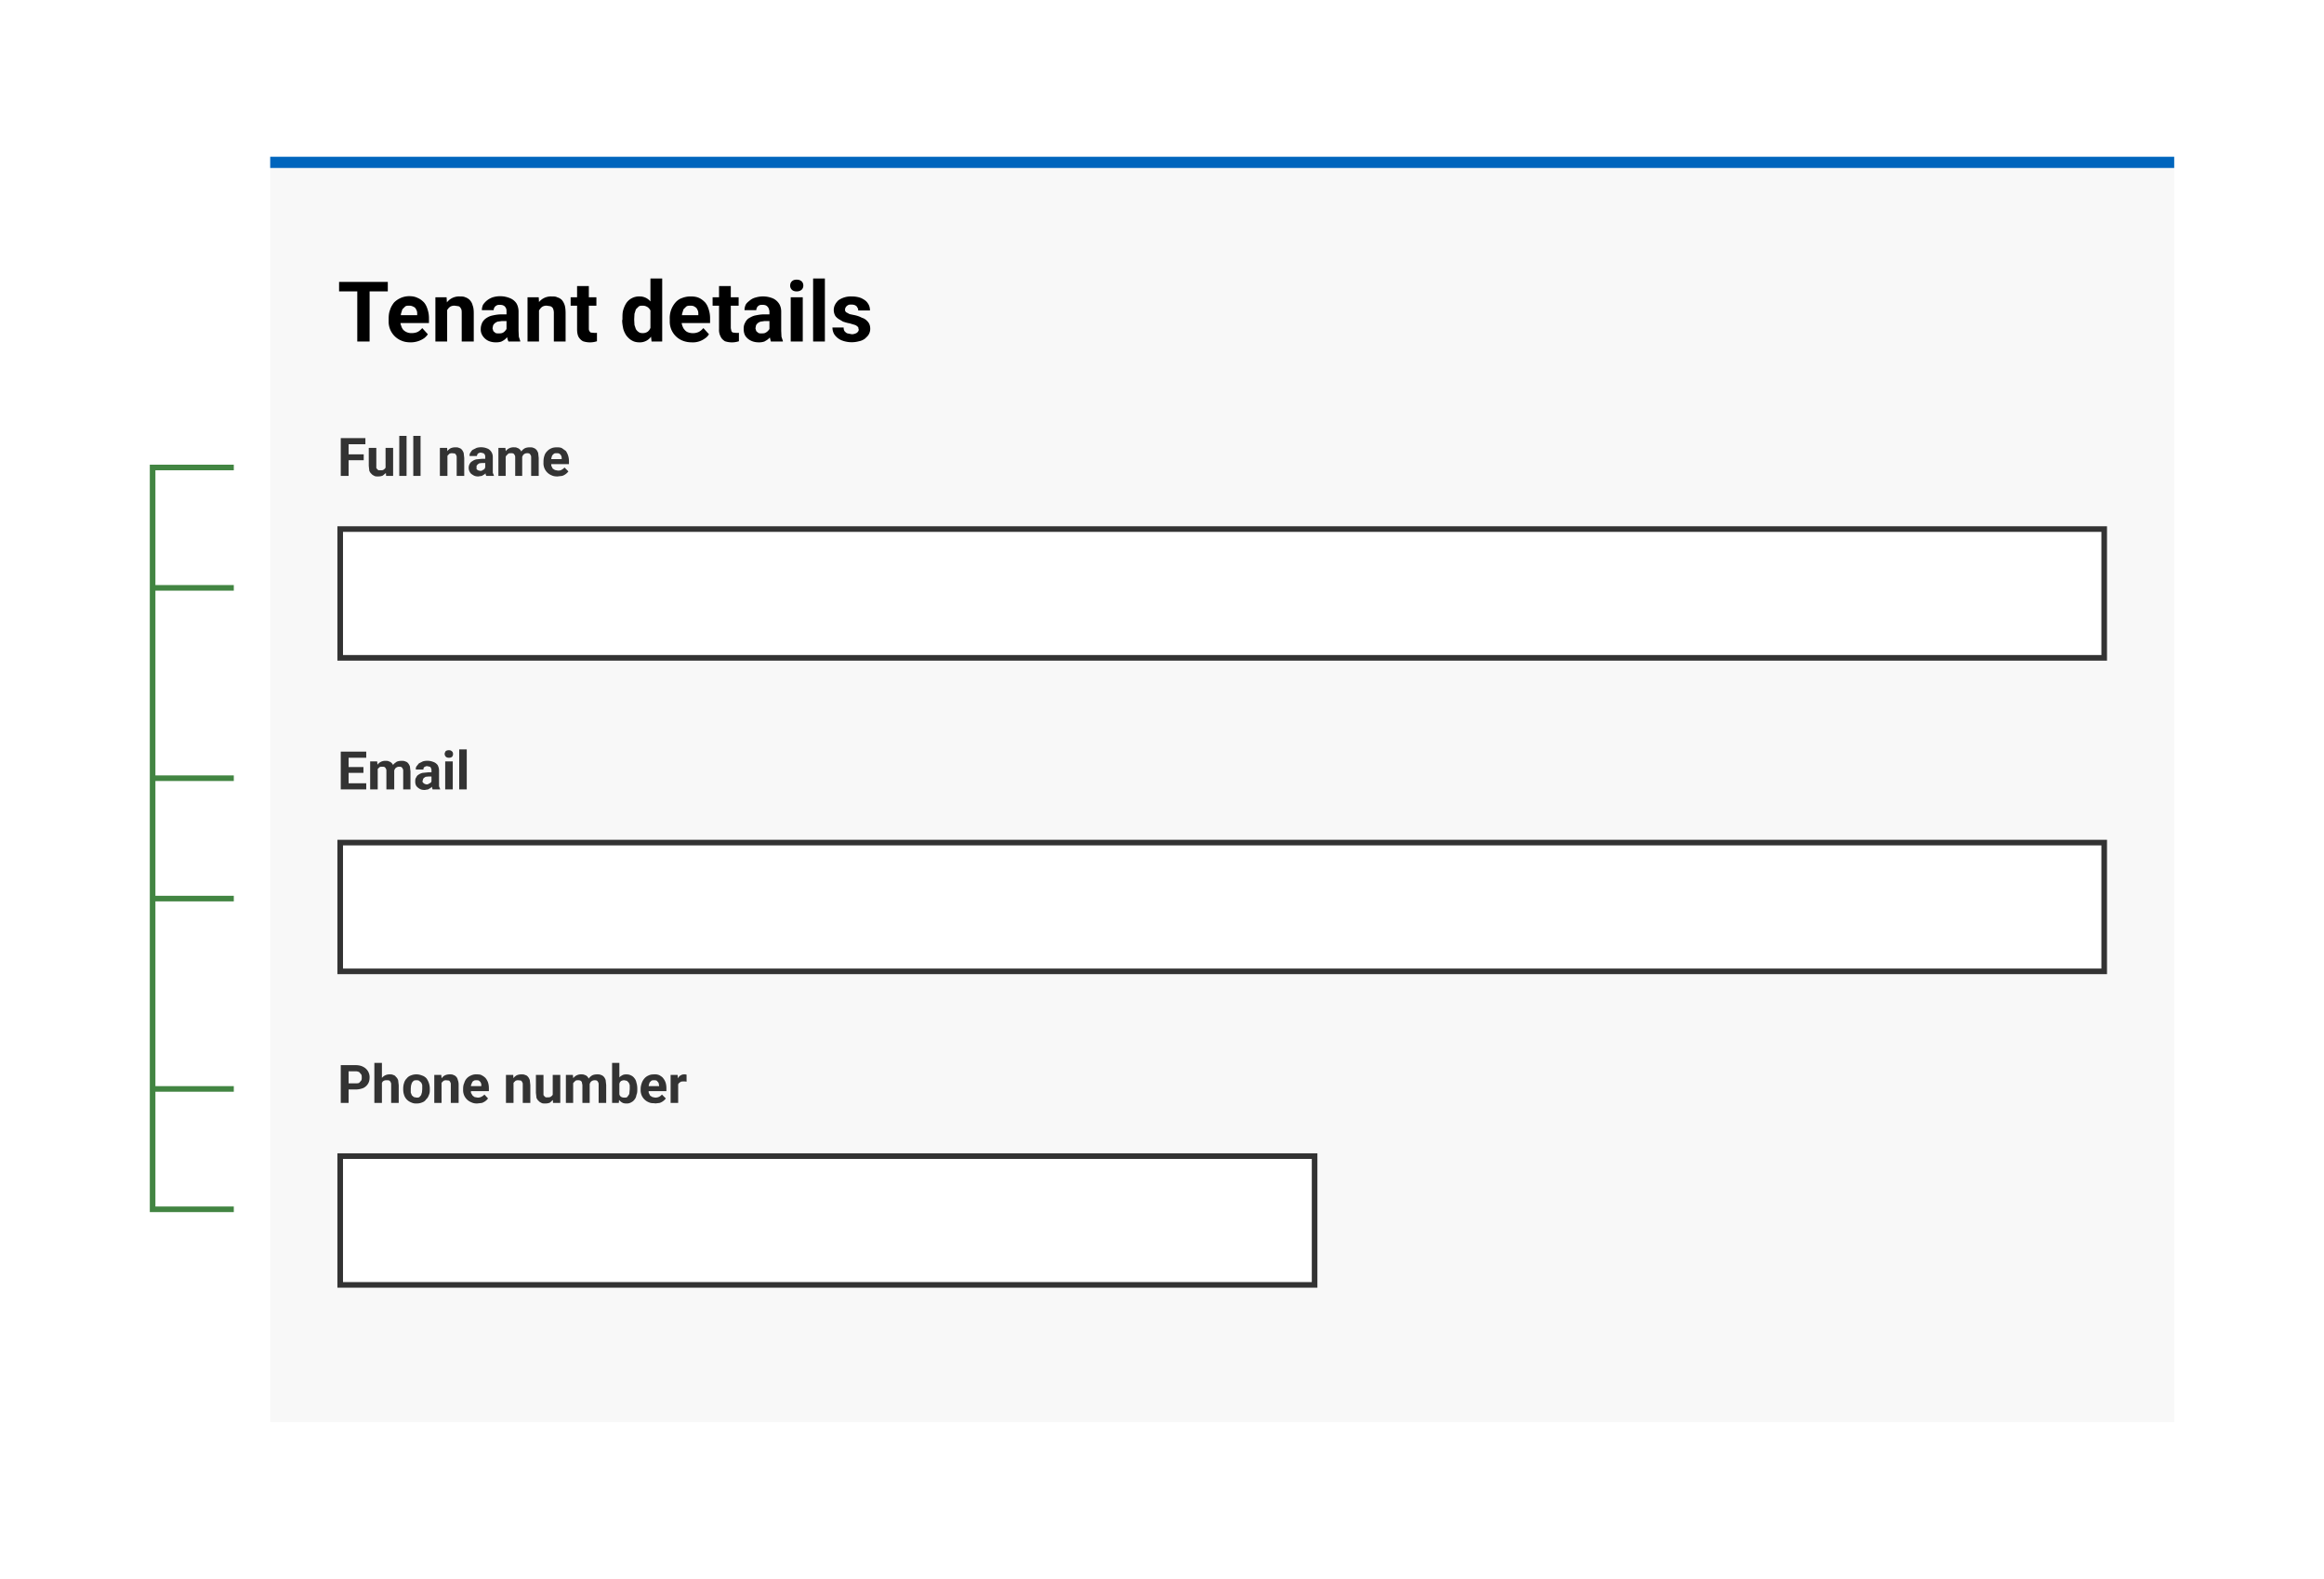 <svg xmlns="http://www.w3.org/2000/svg" fill="none" viewBox="0 0 830 564">
  <path fill="#fff" d="M0 0h830v564H0z"/>
  <path fill="#F8F8F8" d="M96.5 56h680v452h-680z"/>
  <path fill="#0065BD" d="M96.5 56h680v4h-680z"/>
  <path fill="#000" d="M132 100.7V122h-4.4v-21.3h4.3Zm6.5 0v3.4h-17.4v-3.4h17.4Zm8.2 21.6c-1.3 0-2.4-.2-3.3-.6a7.3 7.3 0 0 1-4.6-7v-.7c0-1.2.1-2.3.5-3.3.3-1 .8-1.8 1.4-2.6a7.7 7.7 0 0 1 5.4-2.3c1.2 0 2.2.2 3 .6 1 .4 1.7 1 2.3 1.6.6.7 1 1.5 1.3 2.5.3.9.5 2 .5 3.1v1.8h-12.6v-2.8h8.4v-.4c0-.5 0-1-.3-1.5-.2-.5-.5-.9-1-1.1a3 3 0 0 0-1.6-.4c-.5 0-1 0-1.4.3l-1 1-.5 1.6-.2 2v.5c0 .7 0 1.2.3 1.8.1.5.4 1 .7 1.4a4 4 0 0 0 2.9 1.2c.8 0 1.5-.1 2.2-.4.6-.3 1.2-.8 1.7-1.4l2 2.2c-.3.5-.8 1-1.3 1.4a8.5 8.5 0 0 1-4.8 1.5Zm13-12.8V122h-4.2v-15.8h4l.2 3.3Zm-.6 4h-1.2a9.6 9.6 0 0 1 1.8-5.6 5.5 5.5 0 0 1 4.5-2c.7 0 1.4 0 2 .3a4 4 0 0 1 1.6 1c.4.5.8 1 1 1.9.3.7.4 1.7.4 2.8V122h-4.3v-10.1c0-.7 0-1.3-.3-1.7-.2-.4-.4-.6-.8-.8l-1.4-.2a3 3 0 0 0-1.5.3 3 3 0 0 0-1 1c-.3.3-.5.8-.6 1.3l-.2 1.7Zm21.8 5v-7.1c0-.5 0-1-.2-1.3-.2-.4-.4-.7-.8-.9-.3-.2-.8-.3-1.3-.3s-.9 0-1.2.2c-.4.2-.6.4-.8.7a2 2 0 0 0-.3 1h-4.2c0-.6.1-1.2.4-1.9a6.7 6.7 0 0 1 3.5-2.7 9.2 9.2 0 0 1 6.1.3 5 5 0 0 1 2.3 1.8c.5.8.8 1.9.8 3v6.9l.1 2.1.5 1.5v.2h-4.2a6 6 0 0 1-.5-1.6l-.2-2Zm.6-6.2v2.4h-2.3l-1.5.2c-.4.2-.7.3-1 .6a2 2 0 0 0-.6.8l-.2 1 .3 1 .7.6c.3.2.7.2 1.1.2.6 0 1.2 0 1.7-.3a3 3 0 0 0 1-1c.3-.3.4-.7.5-1l1 1.8a7.3 7.3 0 0 1-1.6 2.4c-.4.4-.9.7-1.5 1-.5.2-1.2.3-2 .3-1 0-2-.2-2.8-.6a5 5 0 0 1-1.9-1.7 4 4 0 0 1-.7-2.5c0-.8.2-1.5.5-2.2.3-.6.8-1.2 1.4-1.6.6-.4 1.3-.8 2.3-1 .9-.2 2-.4 3.2-.4h2.4Zm11-2.8V122h-4.1v-15.8h4l.2 3.3Zm-.5 4h-1.2c0-1.2.2-2.2.5-3.1.3-1 .7-1.8 1.2-2.5a5.5 5.5 0 0 1 4.5-2c.8 0 1.5 0 2 .3.7.2 1.2.5 1.7 1 .4.5.7 1 1 1.9.2.7.3 1.7.3 2.8V122h-4.2v-10.1a4 4 0 0 0-.3-1.7c-.2-.4-.5-.6-.9-.8l-1.3-.2a3 3 0 0 0-1.5.3 3 3 0 0 0-1 1c-.3.3-.5.8-.6 1.3-.2.5-.2 1.1-.2 1.7Zm21-7.3v3h-9.2v-3h9.2Zm-7-4h4.3v15c0 .5 0 .8.2 1 .1.3.3.5.5.6l1 .1a7.7 7.7 0 0 0 1.2 0v3a7.9 7.9 0 0 1-5 0c-.7-.4-1.2-.9-1.6-1.6-.3-.6-.5-1.5-.5-2.7v-15.4Zm26.3 16.3v-19h4.2V122h-3.8l-.4-3.5Zm-10-4.2v-.3c0-1.3 0-2.4.3-3.3a9 9 0 0 1 1.2-2.6 5.5 5.5 0 0 1 4.6-2.2 4.9 4.9 0 0 1 4.2 2.2 9.9 9.9 0 0 1 1.9 5.7v.7a17 17 0 0 1-.7 3 9 9 0 0 1-1.2 2.6c-.4.7-1 1.2-1.7 1.6a5 5 0 0 1-2.5.6c-1 0-1.9-.2-2.6-.6-.8-.4-1.4-1-2-1.7a8 8 0 0 1-1.2-2.5c-.2-1-.4-2-.4-3.2Zm4.2-.3v.3l.1 1.8.5 1.5c.3.4.6.8 1 1 .3.3.8.4 1.4.4a3 3 0 0 0 1.8-.5 3 3 0 0 0 1-1.4c.3-.6.4-1.2.5-2v-1.9a7 7 0 0 0-.3-1.6c-.1-.5-.3-1-.6-1.3-.3-.4-.6-.6-1-.8a3 3 0 0 0-1.4-.3c-.5 0-1 0-1.4.3l-1 1-.5 1.6-.1 1.9Zm20.6 8.3c-1.2 0-2.3-.2-3.3-.6a7.3 7.3 0 0 1-4.6-7v-.7a8.4 8.4 0 0 1 2-5.9c.6-.7 1.4-1.3 2.3-1.6 1-.4 2-.6 3.1-.6s2.1.1 3 .5c.9.4 1.6 1 2.2 1.6.6.7 1 1.5 1.3 2.5.3.9.5 2 .5 3.1v1.8H241v-2.8h8.4v-.4c0-.5 0-1-.3-1.5-.2-.5-.5-.9-1-1.1-.3-.3-.9-.4-1.5-.4s-1 0-1.5.3l-1 1-.5 1.6-.2 2v.5c0 .7.1 1.2.3 1.8.2.5.4 1 .8 1.4.3.4.7.7 1.2.9a5.1 5.1 0 0 0 3.8-.1c.6-.3 1.2-.8 1.7-1.4l2 2.2c-.3.5-.7 1-1.3 1.4a7.3 7.3 0 0 1-4.8 1.5Zm16.7-16.1v3h-9.3v-3h9.3Zm-7-4h4.2v15l.2 1c.1.3.3.5.6.6l.9.1a7.7 7.7 0 0 0 1.2 0v3a7.9 7.9 0 0 1-5 0c-.6-.4-1.2-.9-1.5-1.6a5 5 0 0 1-.6-2.7v-15.4Zm18 16.2v-7c0-.5-.2-1-.3-1.3-.2-.4-.5-.7-.8-.9-.3-.2-.8-.3-1.3-.3s-1 0-1.3.2c-.3.2-.6.4-.7.7a2 2 0 0 0-.3 1h-4.2c0-.6.1-1.2.4-1.9.3-.6.8-1 1.4-1.5.6-.5 1.3-.9 2.1-1.1a9.2 9.2 0 0 1 6 .2 5 5 0 0 1 2.3 1.8c.6.8.9 1.9.9 3v6.9l.1 2.1.5 1.5v.2h-4.3l-.4-1.6-.2-2Zm.5-6v2.3H273l-1.4.2c-.4.2-.8.3-1 .6-.3.2-.5.5-.6.8l-.2 1 .3 1 .7.6c.3.2.7.2 1 .2.7 0 1.3 0 1.7-.3a3 3 0 0 0 1.1-1c.3-.3.4-.7.4-1l1.2 1.8a7.2 7.2 0 0 1-1.7 2.4c-.4.4-1 .7-1.5 1a6 6 0 0 1-2 .3c-1 0-2-.2-2.8-.6a5 5 0 0 1-2-1.7c-.4-.7-.6-1.5-.6-2.5 0-.8.1-1.5.5-2.2a4 4 0 0 1 1.3-1.6c.7-.4 1.4-.8 2.3-1 1-.2 2-.4 3.2-.4h2.5Zm11.4-6.3V122h-4.3v-15.8h4.3Zm-4.5-4c0-.7.2-1.2.6-1.6.4-.4 1-.6 1.7-.6.8 0 1.3.2 1.8.6.4.4.6.9.6 1.5a2 2 0 0 1-.6 1.5c-.5.4-1 .6-1.8.6-.7 0-1.3-.2-1.7-.6a2 2 0 0 1-.6-1.5Zm12.4-2.6V122h-4.2V99.5h4.2Zm12 18.1c0-.3 0-.6-.2-.8-.2-.2-.5-.5-1-.7l-2-.6c-.8-.1-1.6-.4-2.3-.6l-1.7-1c-.5-.4-1-.8-1.2-1.3a4.2 4.2 0 0 1 0-3.7c.3-.6.7-1.1 1.2-1.6a7.7 7.7 0 0 1 4.7-1.4c1.4 0 2.5.2 3.5.6 1 .5 1.8 1 2.3 1.8.6.8.8 1.7.8 2.6h-4.2c0-.4 0-.7-.3-1-.1-.4-.4-.6-.7-.8-.4-.2-.9-.3-1.4-.3-.5 0-.9 0-1.2.2-.4.2-.6.4-.8.7a1.6 1.6 0 0 0-.2 1.5c.2.2.3.4.6.5l.9.5 1.4.3c1.1.2 2.1.5 3 1 1 .3 1.6.8 2.2 1.5.5.6.8 1.4.8 2.5a4 4 0 0 1-.5 1.9c-.3.6-.8 1-1.3 1.5a5 5 0 0 1-2.2 1 9.8 9.8 0 0 1-6.4-.4 6 6 0 0 1-2.4-2c-.5-.8-.7-1.7-.7-2.5h4c0 .6.1 1 .4 1.4.3.3.6.6 1 .7l1.5.3c.5 0 1-.1 1.4-.3.3-.1.6-.3.8-.6.2-.2.3-.5.3-.9Z"/>
  <path fill="#333" d="M124.5 156.5V170h-2.8v-13.5h2.8Zm5.4 5.8v2.1h-6.2v-2.1h6.2Zm.6-5.8v2.2h-6.8v-2.2h6.8Zm7.2 11.1V160h2.7v10h-2.5l-.2-2.4Zm.3-2h.8c0 .6 0 1.2-.2 1.8l-.7 1.5-1.2 1c-.5.2-1 .3-1.7.3-.5 0-1 0-1.3-.2-.4-.2-.8-.4-1-.7-.4-.3-.6-.7-.8-1.1l-.2-1.8V160h2.7v7.2l.4.5.4.3h.6c.6 0 1 0 1.3-.3.3-.2.6-.5.7-.9l.2-1.3Zm7.2-9.8V170h-2.6v-14.3h2.6Zm5 0V170h-2.6v-14.3h2.7Zm9.6 6.3v7.9h-2.7v-10h2.6l.1 2.1Zm-.4 2.5h-.7c0-.7.1-1.4.3-2 .2-.6.5-1 .8-1.5.3-.4.8-.8 1.2-1 .5-.2 1-.3 1.6-.3.5 0 1 0 1.3.2.4.1.8.3 1 .6.3.3.5.7.7 1.2l.2 1.8v6.4h-2.7v-6.4c0-.5 0-.8-.2-1a1 1 0 0 0-.5-.6l-.9-.1a2 2 0 0 0-1 .2l-.6.6c-.1.2-.3.5-.3.9l-.2 1Zm13.9 3.1v-4.4c0-.4 0-.6-.2-.9 0-.2-.3-.4-.5-.5l-.8-.2c-.3 0-.6 0-.8.2-.2 0-.4.2-.5.4l-.2.6h-2.6c0-.4 0-.8.3-1.2.2-.3.4-.7.8-1l1.4-.7a5.8 5.8 0 0 1 3.8.2c.6.2 1 .6 1.4 1.1.4.6.6 1.2.6 2v5.6l.4 1v.1h-2.7c-.2-.3-.3-.6-.3-1l-.1-1.3Zm.3-3.8v1.5h-1.5l-.9.1-.6.4-.4.5v1.2l.5.4.7.2c.4 0 .8 0 1-.3.4-.1.6-.3.7-.5l.3-.7.7 1.1a4.6 4.6 0 0 1-1 1.6l-1 .6-1.3.2c-.6 0-1.2-.1-1.7-.4-.5-.3-1-.6-1.2-1a3 3 0 0 1-.2-3c.2-.4.5-.8.9-1a4 4 0 0 1 1.5-.7l2-.2h1.5Zm7-1.9v8H178v-10h2.5l.2 2Zm-.3 2.6h-.7c0-.7 0-1.3.2-1.9.2-.6.5-1.1.8-1.5a3.4 3.4 0 0 1 3-1.4c.4 0 .8 0 1.1.2.4.1.7.3 1 .6.3.3.5.6.6 1.1.2.4.2 1 .2 1.6v6.7H184v-6.4c0-.5 0-.8-.2-1a1 1 0 0 0-.5-.6 2 2 0 0 0-.8-.1c-.4 0-.7 0-1 .2l-.6.6c-.2.2-.3.5-.4.9v1Zm6-.3-1 .1.3-1.8c.1-.5.4-1 .7-1.5a4 4 0 0 1 1.2-1c.5-.2 1-.3 1.7-.3.5 0 1 0 1.3.2.4.1.7.3 1 .6.3.3.5.7.7 1.2l.2 1.8v6.4h-2.7v-6.4c0-.5 0-.8-.2-1a1 1 0 0 0-.5-.6 2 2 0 0 0-.8-.1 1.8 1.8 0 0 0-1.4.7l-.4.8-.1 1Zm12.8 5.9c-.8 0-1.5-.1-2.1-.4a4.6 4.6 0 0 1-2.9-4.5v-.3c0-.8.1-1.5.3-2.1.2-.7.5-1.2 1-1.7a4 4 0 0 1 1.4-1c.6-.3 1.3-.4 2-.4s1.3 0 1.9.3l1.4 1a6.4 6.4 0 0 1 1.1 3.6v1.1h-8V164h5.4v-.2c0-.4 0-.7-.2-1-.1-.3-.3-.5-.6-.7-.3-.2-.6-.2-1-.2s-.7 0-1 .2l-.6.6-.3 1-.1 1.3v.3l.1 1.1.5 1 .8.5 1 .2c.5 0 1 0 1.4-.3a3 3 0 0 0 1-.8l1.4 1.4a4.6 4.6 0 0 1-2.2 1.6l-1.7.2Z"/>
  <path fill="#fff" stroke="#333" stroke-width="2" d="M121.5 189h630v46h-630z"/>
  <path fill="#333" d="M130.8 279.8v2.2h-7.2v-2.2h7.2Zm-6.3-11.3V282h-2.8v-13.5h2.8Zm5.3 5.5v2.1h-6.2V274h6.2Zm1-5.5v2.2h-7.2v-2.2h7.2Zm4.1 5.5v8h-2.7v-10h2.5l.2 2Zm-.4 2.6h-.7c0-.7 0-1.3.2-1.9.2-.6.5-1.1.8-1.5a3.4 3.4 0 0 1 3-1.4c.4 0 .8 0 1.1.2.4.1.7.3 1 .6.3.3.5.6.6 1.1.2.4.3 1 .3 1.6v6.7H138v-6.4c0-.5 0-.8-.2-1a1 1 0 0 0-.5-.6 2 2 0 0 0-.8-.1c-.4 0-.7 0-1 .2l-.6.6-.4.9v1Zm6-.3-1 .1.3-1.8.7-1.5c.3-.4.8-.7 1.2-1 .5-.2 1-.3 1.7-.3.5 0 1 0 1.3.2.4.1.8.3 1 .6.3.3.5.7.7 1.2l.2 1.8v6.4H144v-6.4c0-.5 0-.8-.2-1a1 1 0 0 0-.5-.6 2 2 0 0 0-.8-.1 1.8 1.8 0 0 0-1.4.7l-.4.8-.1 1Zm13.6 3.4v-4.4c0-.4 0-.6-.2-.9 0-.2-.2-.4-.4-.5l-.9-.2c-.3 0-.5 0-.8.2-.2 0-.3.2-.5.4l-.1.6h-2.7c0-.4 0-.8.3-1.2l.8-1 1.4-.7a5.8 5.8 0 0 1 3.8.2c.6.2 1.1.6 1.5 1.1.3.6.5 1.2.5 2v5.6l.4 1v.1h-2.7l-.3-1-.1-1.3Zm.4-3.8v1.5H153l-1 .1-.6.4c-.1.1-.3.3-.3.5l-.2.6c0 .2 0 .4.2.6l.5.4.6.2c.4 0 .8 0 1-.3.4-.1.6-.3.8-.5l.2-.7.7 1.1a4.6 4.6 0 0 1-1 1.6l-1 .6-1.2.2c-.7 0-1.3-.1-1.8-.4a4 4 0 0 1-1.2-1 3 3 0 0 1-.4-1.6c0-.5 0-1 .3-1.4.2-.4.4-.8.8-1a4 4 0 0 1 1.5-.7l2-.2h1.6Zm7.2-4V282H159v-10h2.7Zm-2.9-2.6c0-.3.2-.7.4-1a2 2 0 0 1 1.1-.3c.5 0 .8.1 1.1.4.3.2.4.6.4 1 0 .3-.1.7-.4 1-.3.2-.6.3-1 .3-.5 0-.9-.1-1.2-.4-.2-.2-.4-.6-.4-1Zm7.9-1.6V282H164v-14.3h2.7Z"/>
  <path fill="#fff" stroke="#333" stroke-width="2" d="M121.5 301h630v46h-630z"/>
  <path fill="#333" d="M127 389.2h-3.5V387h3.5c.5 0 1 0 1.3-.2l.7-.8c.2-.3.2-.7.2-1 0-.5 0-.8-.2-1.2l-.7-.8c-.4-.2-.8-.3-1.3-.3h-2.5V394h-2.8v-13.5h5.3c1 0 2 .2 2.7.6a4.1 4.1 0 0 1 2.3 3.8c0 .9-.2 1.7-.6 2.3a4 4 0 0 1-1.7 1.5c-.8.3-1.7.5-2.7.5Zm9.4-9.4V394h-2.7v-14.3h2.7Zm-.4 8.8h-.7c0-.7 0-1.3.3-1.9.1-.6.4-1.1.7-1.5a3.4 3.4 0 0 1 2.8-1.4c.5 0 1 0 1.3.2.4.1.8.3 1 .7.4.3.6.7.8 1.2l.2 1.8v6.3h-2.7v-6.4c0-.4 0-.8-.2-1a1 1 0 0 0-.5-.6 2 2 0 0 0-.9-.1c-.4 0-.7 0-1 .2-.3.1-.5.3-.6.6-.2.2-.3.5-.4.9v1Zm8 .5v-.2c0-.7.1-1.4.3-2 .2-.7.5-1.2 1-1.7a3 3 0 0 1 1.4-1 5 5 0 0 1 2-.4 5 5 0 0 1 2 .4c.7.2 1.2.6 1.6 1a6.3 6.3 0 0 1 1.2 3.7v.2c0 .7 0 1.4-.3 2-.2.6-.5 1.2-1 1.6-.3.5-.8.9-1.4 1.1a5 5 0 0 1-2 .4 4 4 0 0 1-2-.4 4.2 4.2 0 0 1-2.5-2.7c-.2-.6-.3-1.3-.3-2Zm2.7-.2v1.4l.4 1 .7.6 1 .2c.3 0 .7 0 1-.2l.6-.7.3-1 .1-1.1v-1.4a3 3 0 0 0-.4-1l-.7-.6c-.3-.2-.6-.2-1-.2-.3 0-.6 0-1 .2l-.6.7-.3 1-.1 1Zm11-2.8v7.9h-2.6v-10h2.5l.2 2.1Zm-.3 2.5h-.7c0-.7 0-1.4.3-2 .1-.6.4-1 .8-1.5a3 3 0 0 1 1.2-1c.5-.2 1-.3 1.6-.3.5 0 1 0 1.3.2a2.3 2.3 0 0 1 1.6 1.8c.2.5.3 1 .3 1.8v6.4H161v-6.4c0-.5 0-.8-.2-1a1 1 0 0 0-.5-.6l-1-.1a2 2 0 0 0-.9.2l-.6.6c-.2.2-.3.5-.4.9l-.1 1Zm13 5.6c-.7 0-1.4-.1-2-.4a4.6 4.6 0 0 1-3-4.5v-.3c0-.8.1-1.5.4-2.1a4 4 0 0 1 2.4-2.7 4 4 0 0 1 2-.4c.6 0 1.3 0 1.8.3.6.3 1 .6 1.4 1 .4.5.7 1 .9 1.6.2.6.3 1.3.3 2v1.1h-8V388h5.3v-.2c0-.4 0-.7-.2-1-.1-.3-.3-.5-.6-.7-.2-.2-.6-.2-1-.2-.3 0-.7 0-.9.2-.3.1-.5.4-.6.6l-.4 1v2.7l.6 1 .7.5 1.1.2c.5 0 1-.1 1.3-.3a3 3 0 0 0 1.1-.8l1.3 1.4a4.6 4.6 0 0 1-2.2 1.6l-1.7.2Zm13-8v7.8h-2.7v-10h2.6l.1 2.1Zm-.4 2.4h-.7c0-.7.1-1.4.3-2 .2-.6.5-1 .8-1.5.3-.4.8-.8 1.2-1 .5-.2 1-.3 1.6-.3.5 0 1 0 1.3.2.4.1.8.3 1 .6.3.3.5.7.7 1.2l.2 1.8v6.4h-2.7v-6.4c0-.5 0-.8-.2-1a1 1 0 0 0-.5-.6l-.9-.1a2 2 0 0 0-1 .2l-.6.6c-.1.2-.3.5-.3.9l-.2 1Zm14.4 3V384h2.7v10h-2.6l-.1-2.4Zm.3-2h.8l-.3 1.8a3 3 0 0 1-.7 1.5l-1.1 1c-.5.2-1 .3-1.7.3-.5 0-1 0-1.3-.2-.4-.2-.8-.4-1-.7-.4-.3-.6-.7-.8-1.1l-.2-1.8V384h2.7v7.2l.4.5.4.3h.6c.6 0 1 0 1.3-.3.3-.2.6-.5.7-.9l.2-1.3Zm7-3.6v8h-2.6v-10h2.5l.2 2Zm-.3 2.6h-.7c0-.7 0-1.3.2-1.9.2-.6.4-1.1.8-1.5a3.4 3.4 0 0 1 2.9-1.4c.4 0 .8 0 1.2.2.4.1.7.3 1 .6.2.3.5.6.6 1.1.2.4.2 1 .2 1.6v6.7H208v-6.4l-.2-1a1 1 0 0 0-.6-.6 2 2 0 0 0-.8-.1c-.3 0-.6 0-.9.2l-.6.6c-.2.2-.3.5-.4.9l-.1 1Zm6-.3-1 .1.3-1.8c.1-.5.4-1 .7-1.5a4 4 0 0 1 1.2-1c.5-.2 1-.3 1.7-.3.5 0 .9 0 1.3.2.4.1.7.3 1 .6.3.3.5.7.7 1.2l.2 1.8v6.4h-2.7v-6.4c0-.5 0-.8-.2-1a1 1 0 0 0-.5-.6 2 2 0 0 0-.8-.1 1.8 1.8 0 0 0-1.4.7l-.4.8-.1 1Zm8.2-8.6h2.6v12l-.2 2.3h-2.4v-14.3Zm9 9.2v.2c0 .7 0 1.4-.3 2-.1.7-.3 1.2-.7 1.7a3 3 0 0 1-1.2 1 3 3 0 0 1-1.7.4c-.6 0-1.2-.1-1.6-.4-.4-.2-.8-.6-1.1-1a6 6 0 0 1-.8-1.6 12 12 0 0 1-.4-2v-.4l.4-2a6 6 0 0 1 .8-1.6c.3-.5.7-.8 1.1-1 .4-.3 1-.4 1.6-.4.6 0 1.2.1 1.7.4.5.2.9.6 1.2 1 .4.5.6 1 .7 1.6.2.6.3 1.3.3 2Zm-2.7.2v-1.4a3 3 0 0 0-.4-1l-.6-.6-.9-.2a2 2 0 0 0-1 .2c-.2 0-.4.3-.6.5l-.3.8-.2 1v1.2c0 .5.1 1 .3 1.3.1.4.3.7.6.9.3.2.7.3 1.2.3.4 0 .7 0 1-.2l.5-.7c.2-.2.3-.6.3-1l.1-1.1Zm9 5c-.8 0-1.5 0-2.1-.3a4.6 4.6 0 0 1-3-4.5v-.3c0-.8.2-1.5.4-2.1a5 5 0 0 1 1-1.7 4 4 0 0 1 1.4-1c.6-.3 1.2-.4 2-.4a4 4 0 0 1 1.9.3c.5.3 1 .6 1.3 1 .4.5.7 1 .9 1.6.2.6.3 1.3.3 2v1.1h-8V388h5.4v-.2l-.2-1-.6-.7c-.3-.2-.6-.2-1-.2s-.7 0-1 .2l-.6.6-.3 1-.1 1.3v.3l.1 1.1.5 1 .8.5 1 .2c.5 0 1-.1 1.4-.3a3 3 0 0 0 1-.8l1.4 1.4a4.6 4.6 0 0 1-2.2 1.6l-1.7.2Zm8.3-8v7.9h-2.7v-10h2.5l.2 2.2Zm3-2.2v2.5a6 6 0 0 0-2 0l-.7.5-.4.6-.1 1-.6-.2c0-.7 0-1.3.2-1.8.2-.6.3-1 .6-1.4a2 2 0 0 1 1-1c.3-.2.7-.3 1.2-.3a3 3 0 0 1 .8.1Z"/>
  <path fill="#fff" stroke="#333" stroke-width="2" d="M121.5 413h348v46h-348z"/>
  <path stroke="#428542" stroke-width="2" d="M53.5 167h30m-30 43h30m-30 111h30m-30-43h30m-30 154h30m-30-43h30m-29-221v265"/>
</svg>
